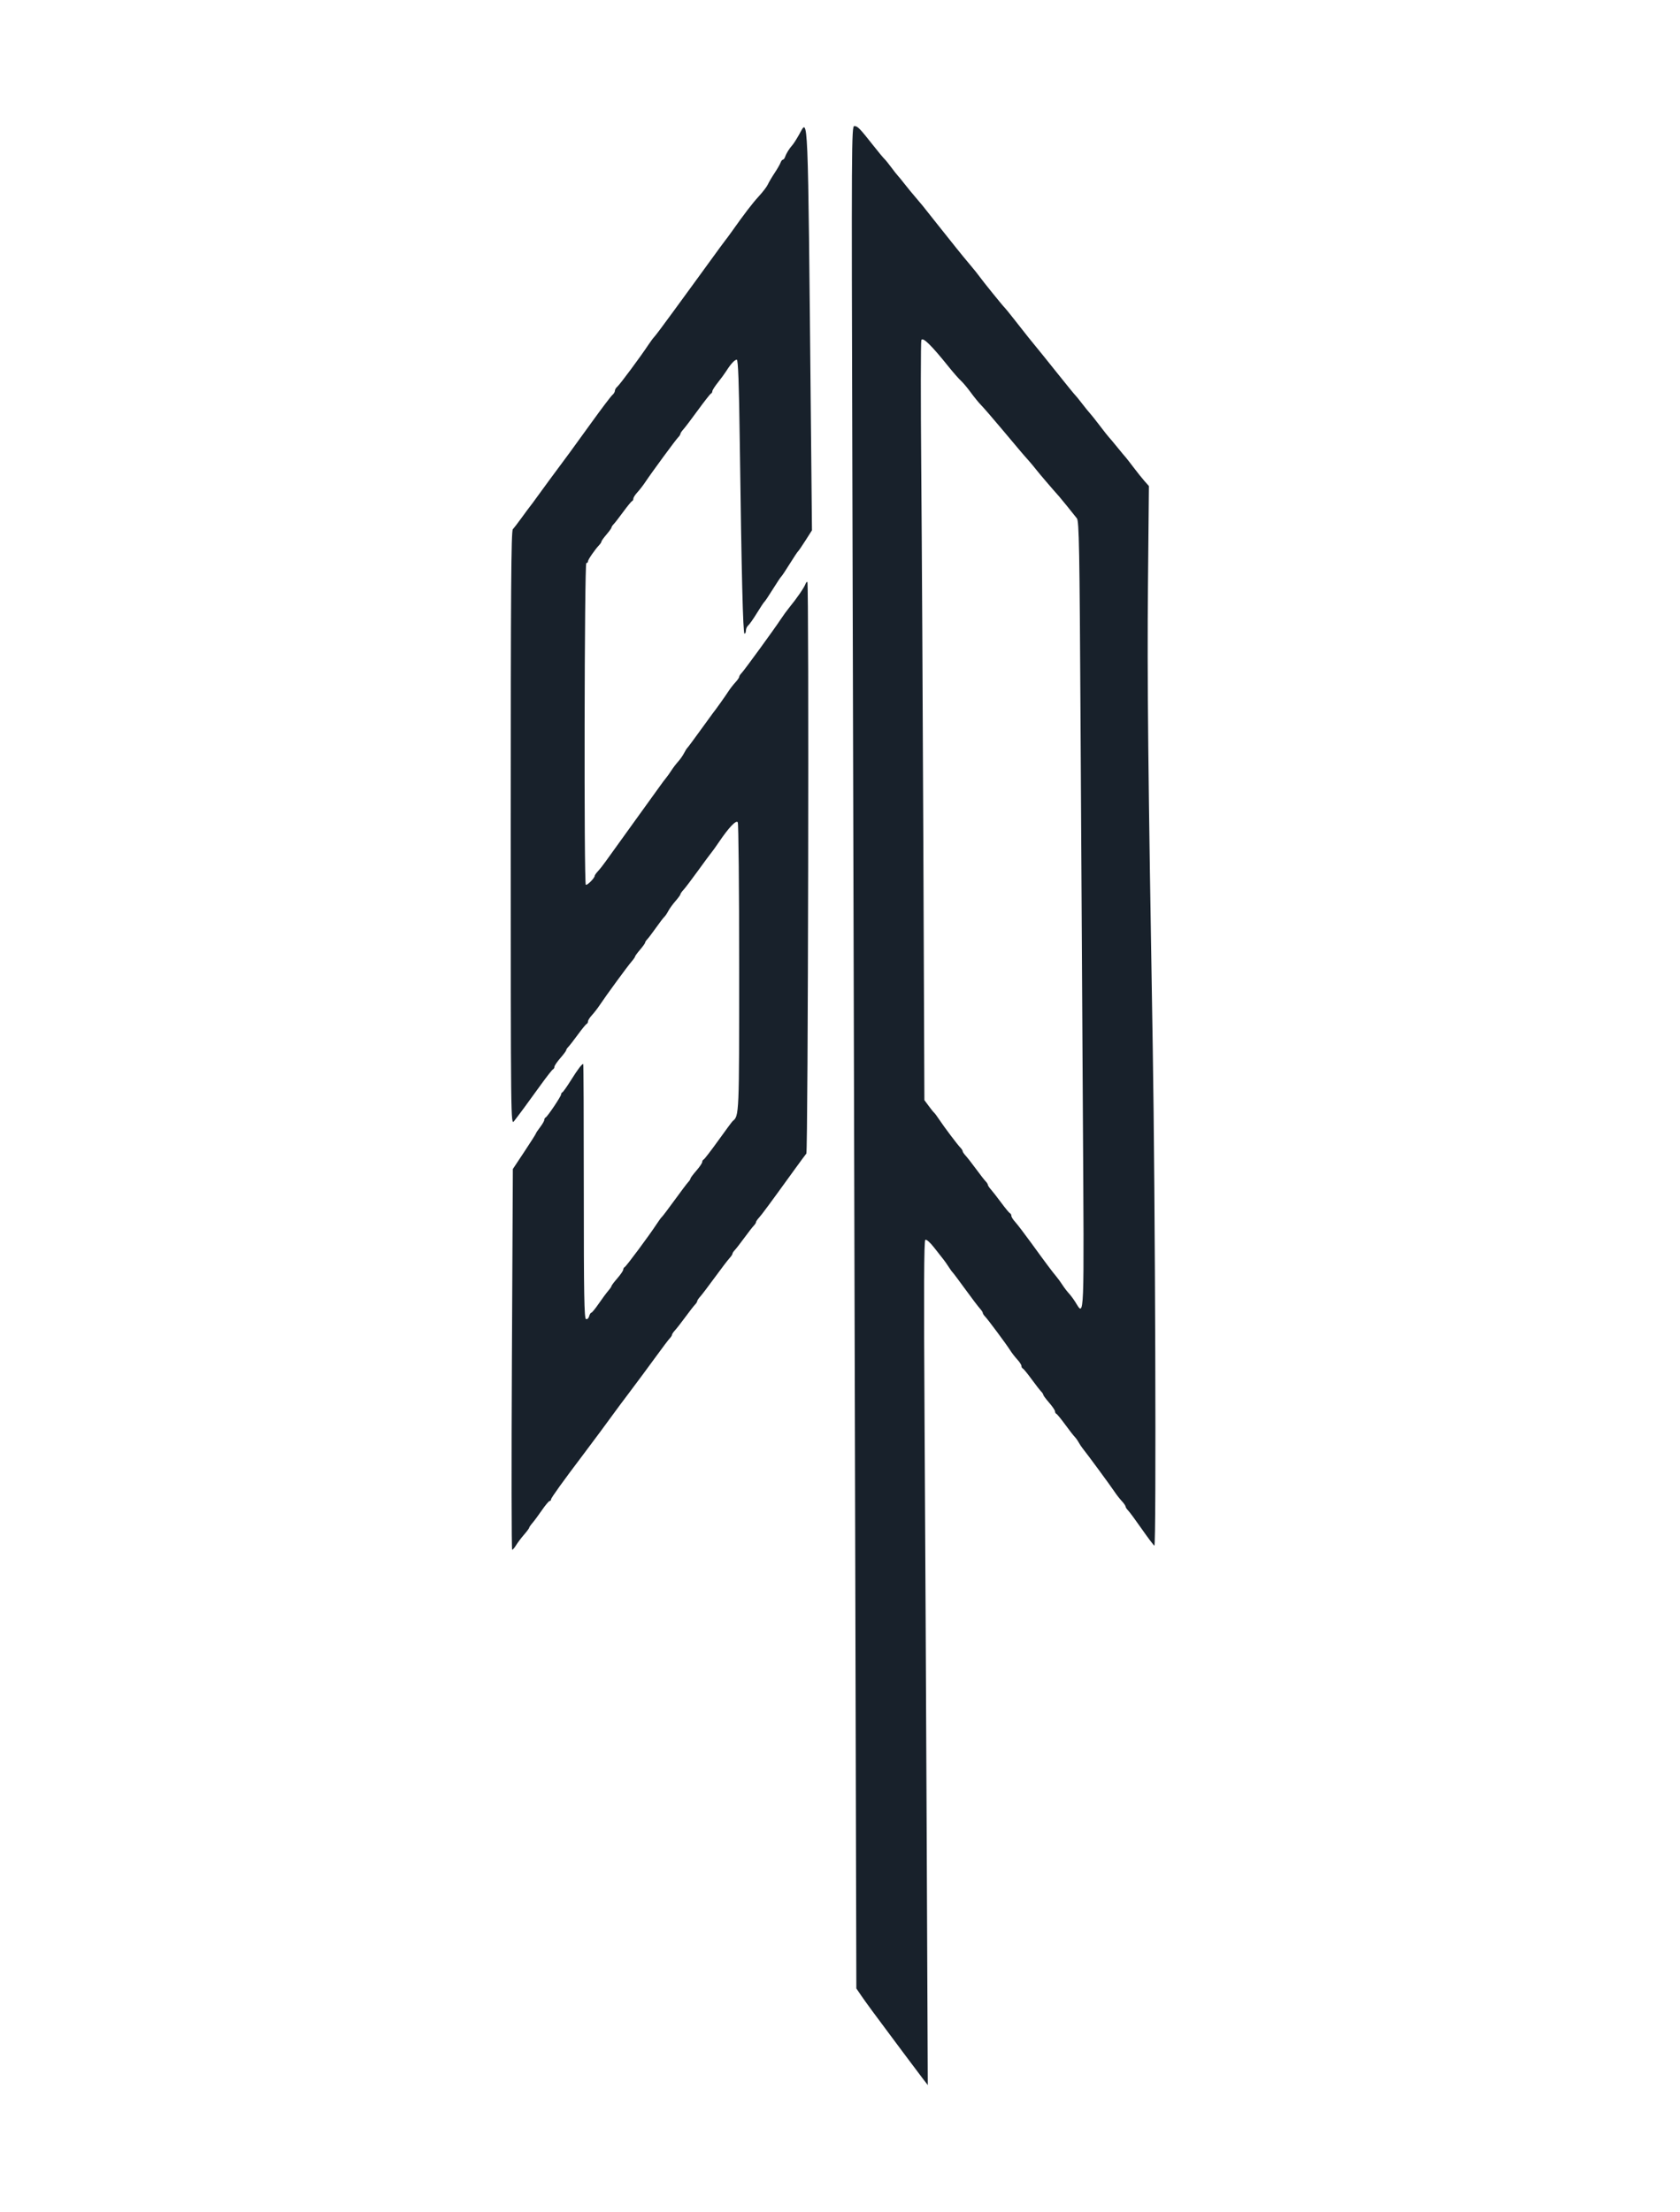 <svg id="svg" xmlns="http://www.w3.org/2000/svg" xmlns:xlink="http://www.w3.org/1999/xlink" width="400" height="526.42" viewBox="0, 0, 400,526.42"><g id="svgg"><path id="path0" d="M190.284 31.988 C 189.670 33.081,188.950 34.213,188.684 34.504 C 187.967 35.288,187.208 36.507,186.942 37.300 C 186.812 37.685,186.569 38.000,186.400 38.000 C 186.231 38.000,185.984 38.315,185.849 38.700 C 185.715 39.085,185.068 40.210,184.411 41.200 C 183.754 42.190,183.035 43.410,182.814 43.911 C 182.592 44.412,181.629 45.672,180.674 46.711 C 179.146 48.371,177.229 50.874,174.087 55.311 C 173.584 56.020,172.954 56.870,172.687 57.200 C 172.419 57.530,170.850 59.665,169.200 61.944 C 167.550 64.224,165.750 66.696,165.200 67.438 C 164.650 68.179,162.421 71.230,160.247 74.218 C 158.073 77.205,156.077 79.866,155.812 80.131 C 155.547 80.396,154.896 81.270,154.365 82.074 C 152.528 84.855,147.584 91.515,146.993 92.005 C 146.667 92.276,146.400 92.724,146.400 93.000 C 146.400 93.276,146.129 93.727,145.798 94.002 C 145.467 94.277,143.262 97.184,140.898 100.464 C 138.534 103.743,136.150 107.030,135.600 107.769 C 132.556 111.855,128.482 117.384,127.687 118.509 C 127.184 119.219,126.554 120.070,126.286 120.400 C 126.017 120.730,125.082 121.990,124.207 123.200 C 123.332 124.410,122.388 125.638,122.108 125.929 C 121.701 126.352,121.601 140.521,121.605 197.129 C 121.611 267.471,121.614 267.795,122.397 266.800 C 123.504 265.392,125.572 262.587,128.668 258.292 C 130.132 256.262,131.480 254.540,131.665 254.467 C 131.849 254.393,132.003 254.123,132.008 253.867 C 132.012 253.610,132.642 252.682,133.408 251.804 C 134.173 250.927,134.800 250.085,134.800 249.933 C 134.800 249.781,135.034 249.419,135.320 249.129 C 135.606 248.838,136.630 247.520,137.595 246.200 C 138.560 244.880,139.496 243.740,139.675 243.667 C 139.854 243.593,140.000 243.321,140.000 243.063 C 140.000 242.804,140.426 242.132,140.947 241.571 C 141.468 241.009,142.323 239.901,142.847 239.108 C 144.246 236.991,149.399 229.954,150.366 228.839 C 150.825 228.310,151.200 227.770,151.201 227.639 C 151.201 227.507,151.741 226.770,152.400 226.000 C 153.059 225.230,153.599 224.478,153.599 224.329 C 153.600 224.179,153.829 223.819,154.108 223.529 C 154.388 223.238,155.318 222.010,156.176 220.800 C 157.033 219.590,157.929 218.420,158.167 218.200 C 158.405 217.980,158.832 217.350,159.116 216.800 C 159.399 216.250,160.164 215.191,160.816 214.446 C 161.467 213.701,162.000 212.970,162.000 212.821 C 162.000 212.673,162.331 212.196,162.735 211.762 C 163.140 211.327,164.703 209.268,166.209 207.186 C 167.714 205.104,169.139 203.181,169.373 202.912 C 169.608 202.644,170.430 201.495,171.200 200.358 C 173.523 196.929,175.280 195.085,175.658 195.680 C 175.839 195.966,175.991 211.464,175.994 230.120 C 176.000 265.441,175.996 265.551,174.439 266.800 C 174.302 266.910,172.769 268.980,171.032 271.400 C 169.296 273.820,167.723 275.860,167.537 275.933 C 167.352 276.007,167.197 276.277,167.192 276.533 C 167.188 276.790,166.558 277.718,165.792 278.596 C 165.027 279.473,164.400 280.315,164.400 280.467 C 164.400 280.619,164.171 280.981,163.891 281.271 C 163.610 281.562,162.139 283.510,160.620 285.600 C 159.102 287.690,157.739 289.490,157.590 289.600 C 157.442 289.710,156.889 290.463,156.360 291.274 C 154.623 293.940,149.082 301.397,148.737 301.533 C 148.552 301.607,148.397 301.877,148.392 302.133 C 148.388 302.390,147.758 303.318,146.992 304.196 C 146.227 305.073,145.600 305.901,145.600 306.034 C 145.600 306.168,145.254 306.676,144.832 307.163 C 144.409 307.650,143.389 309.028,142.565 310.224 C 141.741 311.421,140.938 312.400,140.780 312.400 C 140.622 312.400,140.394 312.779,140.273 313.242 C 140.152 313.706,139.817 314.006,139.526 313.909 C 139.097 313.766,139.000 308.135,139.000 283.467 C 139.000 266.820,138.942 253.200,138.871 253.200 C 138.533 253.200,137.578 254.456,135.979 257.006 C 135.015 258.543,134.085 259.860,133.913 259.933 C 133.741 260.007,133.600 260.234,133.600 260.438 C 133.600 260.894,130.340 265.748,129.910 265.933 C 129.739 266.007,129.600 266.260,129.600 266.496 C 129.600 266.731,129.150 267.514,128.600 268.236 C 128.050 268.957,127.600 269.631,127.600 269.735 C 127.600 269.838,126.364 271.785,124.853 274.061 L 122.106 278.200 121.881 323.500 C 121.757 348.415,121.784 368.800,121.942 368.800 C 122.099 368.800,122.528 368.305,122.894 367.700 C 123.261 367.095,124.110 365.970,124.780 365.200 C 125.450 364.430,125.999 363.693,125.999 363.561 C 126.000 363.430,126.346 362.924,126.768 362.437 C 127.191 361.950,128.211 360.572,129.035 359.376 C 129.859 358.179,130.683 357.200,130.866 357.200 C 131.050 357.200,131.200 357.023,131.200 356.807 C 131.200 356.472,134.140 352.384,138.829 346.200 C 140.823 343.570,145.349 337.472,146.102 336.399 C 146.488 335.850,148.232 333.510,149.978 331.200 C 151.723 328.890,154.459 325.200,156.057 323.000 C 157.656 320.800,159.197 318.762,159.482 318.471 C 159.767 318.181,160.000 317.810,160.000 317.647 C 160.000 317.484,160.323 317.002,160.718 316.575 C 161.112 316.149,162.228 314.720,163.197 313.400 C 164.167 312.080,165.194 310.762,165.480 310.471 C 165.766 310.181,166.000 309.810,166.000 309.647 C 166.000 309.484,166.318 309.002,166.707 308.575 C 167.096 308.149,168.663 306.090,170.188 304.000 C 171.714 301.910,173.285 299.851,173.681 299.425 C 174.076 298.998,174.400 298.516,174.400 298.353 C 174.400 298.190,174.634 297.819,174.920 297.529 C 175.206 297.238,176.232 295.920,177.200 294.600 C 178.168 293.280,179.194 291.962,179.480 291.671 C 179.766 291.381,180.000 291.010,180.000 290.847 C 180.000 290.684,180.322 290.202,180.716 289.775 C 181.367 289.070,183.125 286.690,189.414 278.000 C 190.609 276.350,191.766 274.785,191.987 274.523 C 192.405 274.027,192.647 138.914,192.231 138.498 C 192.114 138.381,191.898 138.626,191.750 139.043 C 191.462 139.853,189.660 142.463,187.959 144.533 C 187.387 145.230,186.487 146.462,185.959 147.271 C 184.508 149.496,177.171 159.572,176.547 160.196 C 176.246 160.497,176.000 160.893,176.000 161.076 C 176.000 161.258,175.582 161.859,175.070 162.411 C 174.559 162.962,173.796 163.950,173.374 164.607 C 172.660 165.719,170.408 168.875,169.659 169.814 C 169.478 170.042,168.101 171.932,166.601 174.014 C 165.100 176.096,163.766 177.890,163.635 178.000 C 163.505 178.110,163.157 178.671,162.861 179.246 C 162.565 179.821,161.934 180.721,161.458 181.246 C 160.982 181.771,160.267 182.707,159.870 183.326 C 159.472 183.946,158.895 184.756,158.587 185.126 C 158.279 185.497,157.616 186.381,157.113 187.091 C 156.611 187.800,153.770 191.740,150.800 195.845 C 147.830 199.949,144.902 204.014,144.293 204.878 C 143.685 205.741,142.830 206.831,142.393 207.299 C 141.957 207.768,141.600 208.269,141.600 208.413 C 141.600 208.949,139.745 210.812,139.478 210.544 C 139.020 210.086,139.141 134.000,139.600 134.000 C 139.820 134.000,140.000 133.808,140.000 133.573 C 140.000 133.165,141.648 130.783,142.700 129.671 C 142.975 129.381,143.200 129.021,143.201 128.871 C 143.201 128.722,143.741 127.970,144.400 127.200 C 145.059 126.430,145.599 125.678,145.599 125.529 C 145.600 125.379,145.834 125.019,146.120 124.729 C 146.406 124.438,147.430 123.120,148.395 121.800 C 149.360 120.480,150.296 119.340,150.475 119.267 C 150.654 119.193,150.800 118.921,150.800 118.663 C 150.800 118.404,151.226 117.732,151.747 117.171 C 152.268 116.609,153.123 115.504,153.647 114.716 C 155.134 112.479,160.877 104.666,161.469 104.074 C 161.761 103.782,162.000 103.410,162.000 103.247 C 162.000 103.084,162.318 102.602,162.707 102.175 C 163.096 101.749,164.659 99.690,166.180 97.600 C 167.701 95.510,169.092 93.740,169.273 93.667 C 169.453 93.593,169.600 93.342,169.600 93.108 C 169.600 92.874,170.192 91.944,170.914 91.041 C 171.637 90.139,172.549 88.893,172.941 88.274 C 174.008 86.586,174.924 85.600,175.427 85.600 C 175.749 85.600,175.949 91.100,176.135 105.100 C 176.555 136.735,176.902 150.800,177.262 150.800 C 177.448 150.800,177.600 150.462,177.600 150.049 C 177.600 149.636,177.845 149.094,178.145 148.845 C 178.445 148.596,179.378 147.269,180.218 145.896 C 181.059 144.523,181.866 143.310,182.012 143.200 C 182.159 143.090,183.063 141.740,184.021 140.200 C 184.980 138.660,185.880 137.310,186.021 137.200 C 186.163 137.090,187.063 135.740,188.021 134.200 C 188.980 132.660,189.878 131.310,190.016 131.200 C 190.155 131.090,190.956 129.920,191.797 128.600 L 193.325 126.200 193.061 99.200 C 192.332 24.568,192.477 28.083,190.284 31.988 M202.941 112.700 C 203.070 158.185,203.337 257.906,203.534 334.302 L 203.893 473.203 205.047 474.896 C 206.039 476.353,208.626 479.877,211.889 484.217 C 212.378 484.868,214.051 487.110,215.607 489.200 C 217.162 491.290,218.990 493.720,219.669 494.600 L 220.902 496.200 220.652 439.000 C 220.514 407.540,220.282 362.344,220.136 338.563 C 219.942 306.957,219.991 295.253,220.317 295.051 C 220.576 294.891,221.449 295.658,222.406 296.888 C 223.310 298.050,224.296 299.303,224.598 299.674 C 224.900 300.044,225.470 300.854,225.864 301.474 C 226.259 302.093,226.689 302.690,226.821 302.800 C 226.952 302.910,228.303 304.710,229.823 306.800 C 231.342 308.890,232.904 310.949,233.293 311.375 C 233.682 311.802,234.000 312.284,234.000 312.447 C 234.000 312.610,234.233 312.981,234.518 313.271 C 235.199 313.966,239.601 319.883,240.514 321.332 C 240.906 321.955,241.671 322.943,242.214 323.528 C 242.756 324.113,243.200 324.804,243.200 325.063 C 243.200 325.321,243.346 325.593,243.525 325.667 C 243.704 325.740,244.640 326.880,245.605 328.200 C 246.570 329.520,247.594 330.838,247.880 331.129 C 248.166 331.419,248.400 331.781,248.400 331.933 C 248.400 332.085,249.027 332.927,249.792 333.804 C 250.558 334.682,251.188 335.610,251.192 335.867 C 251.197 336.123,251.346 336.393,251.525 336.467 C 251.704 336.540,252.640 337.680,253.605 339.000 C 254.570 340.320,255.595 341.639,255.883 341.931 C 256.170 342.223,256.598 342.823,256.834 343.263 C 257.069 343.703,257.509 344.364,257.811 344.732 C 258.775 345.905,264.571 353.783,265.370 355.008 C 265.794 355.656,266.559 356.638,267.070 357.189 C 267.582 357.741,268.000 358.342,268.000 358.524 C 268.000 358.707,268.271 359.128,268.601 359.458 C 268.932 359.789,270.382 361.752,271.825 363.821 C 273.267 365.889,274.629 367.695,274.852 367.832 C 275.335 368.131,275.061 284.573,274.462 249.200 C 273.357 183.855,273.120 160.919,273.325 139.333 L 273.550 115.666 272.543 114.533 C 271.989 113.910,270.786 112.410,269.870 111.200 C 268.954 109.990,268.111 108.910,267.997 108.800 C 267.882 108.690,266.984 107.610,266.000 106.400 C 265.016 105.190,264.110 104.110,263.987 104.000 C 263.864 103.890,262.913 102.685,261.875 101.323 C 260.837 99.960,259.763 98.610,259.488 98.323 C 259.213 98.035,258.366 96.990,257.605 96.000 C 256.843 95.010,256.110 94.110,255.974 94.000 C 255.839 93.890,253.858 91.460,251.573 88.600 C 249.289 85.740,247.111 83.040,246.735 82.600 C 245.964 81.699,244.331 79.650,241.419 75.930 C 240.329 74.539,239.329 73.310,239.196 73.200 C 238.855 72.918,233.884 66.773,233.182 65.766 C 232.862 65.307,231.849 64.047,230.931 62.966 C 230.014 61.885,228.548 60.100,227.674 59.000 C 226.800 57.900,224.718 55.290,223.047 53.200 C 221.376 51.110,219.872 49.216,219.705 48.992 C 219.537 48.768,218.770 47.857,218.000 46.967 C 217.230 46.078,216.060 44.655,215.400 43.804 C 214.740 42.954,214.013 42.065,213.786 41.829 C 213.558 41.593,212.838 40.680,212.186 39.800 C 211.533 38.920,210.802 38.020,210.559 37.800 C 210.316 37.580,209.123 36.140,207.908 34.600 C 204.679 30.509,204.180 30.000,203.407 30.000 C 202.743 30.000,202.720 34.159,202.941 112.700 M225.804 87.200 C 226.953 88.630,228.292 90.157,228.780 90.593 C 229.269 91.029,230.328 92.289,231.133 93.393 C 231.939 94.497,233.049 95.855,233.599 96.412 C 234.150 96.969,236.310 99.460,238.400 101.948 C 243.550 108.078,243.516 108.039,244.735 109.400 C 245.326 110.060,246.215 111.123,246.711 111.763 C 247.461 112.729,250.679 116.489,252.200 118.176 C 252.595 118.614,255.247 121.886,256.404 123.361 C 256.921 124.022,257.036 130.382,257.269 171.361 C 257.416 197.343,257.666 239.435,257.824 264.900 C 258.135 315.173,258.206 313.361,256.059 309.900 C 255.616 309.185,254.912 308.235,254.495 307.790 C 254.077 307.344,253.390 306.444,252.968 305.790 C 252.546 305.136,251.895 304.240,251.523 303.800 C 250.582 302.689,248.922 300.472,245.534 295.800 C 243.938 293.600,242.220 291.352,241.716 290.804 C 241.212 290.256,240.800 289.596,240.800 289.337 C 240.800 289.079,240.654 288.807,240.476 288.733 C 240.299 288.660,239.354 287.520,238.376 286.200 C 237.399 284.880,236.285 283.451,235.900 283.025 C 235.515 282.598,235.200 282.116,235.200 281.953 C 235.200 281.790,234.966 281.419,234.680 281.129 C 234.394 280.838,233.367 279.520,232.397 278.200 C 231.428 276.880,230.312 275.451,229.918 275.025 C 229.523 274.598,229.200 274.116,229.200 273.953 C 229.200 273.790,228.966 273.419,228.680 273.129 C 227.977 272.414,224.827 268.239,223.640 266.449 C 223.111 265.652,222.562 264.910,222.418 264.800 C 222.275 264.690,221.693 263.970,221.126 263.200 L 220.093 261.800 219.846 201.600 C 219.710 168.490,219.484 127.961,219.343 111.536 C 219.202 95.111,219.213 81.343,219.367 80.941 C 219.680 80.125,221.702 82.091,225.804 87.200 " stroke="none" fill="#18212b" fill-rule="evenodd"></path></g></svg>